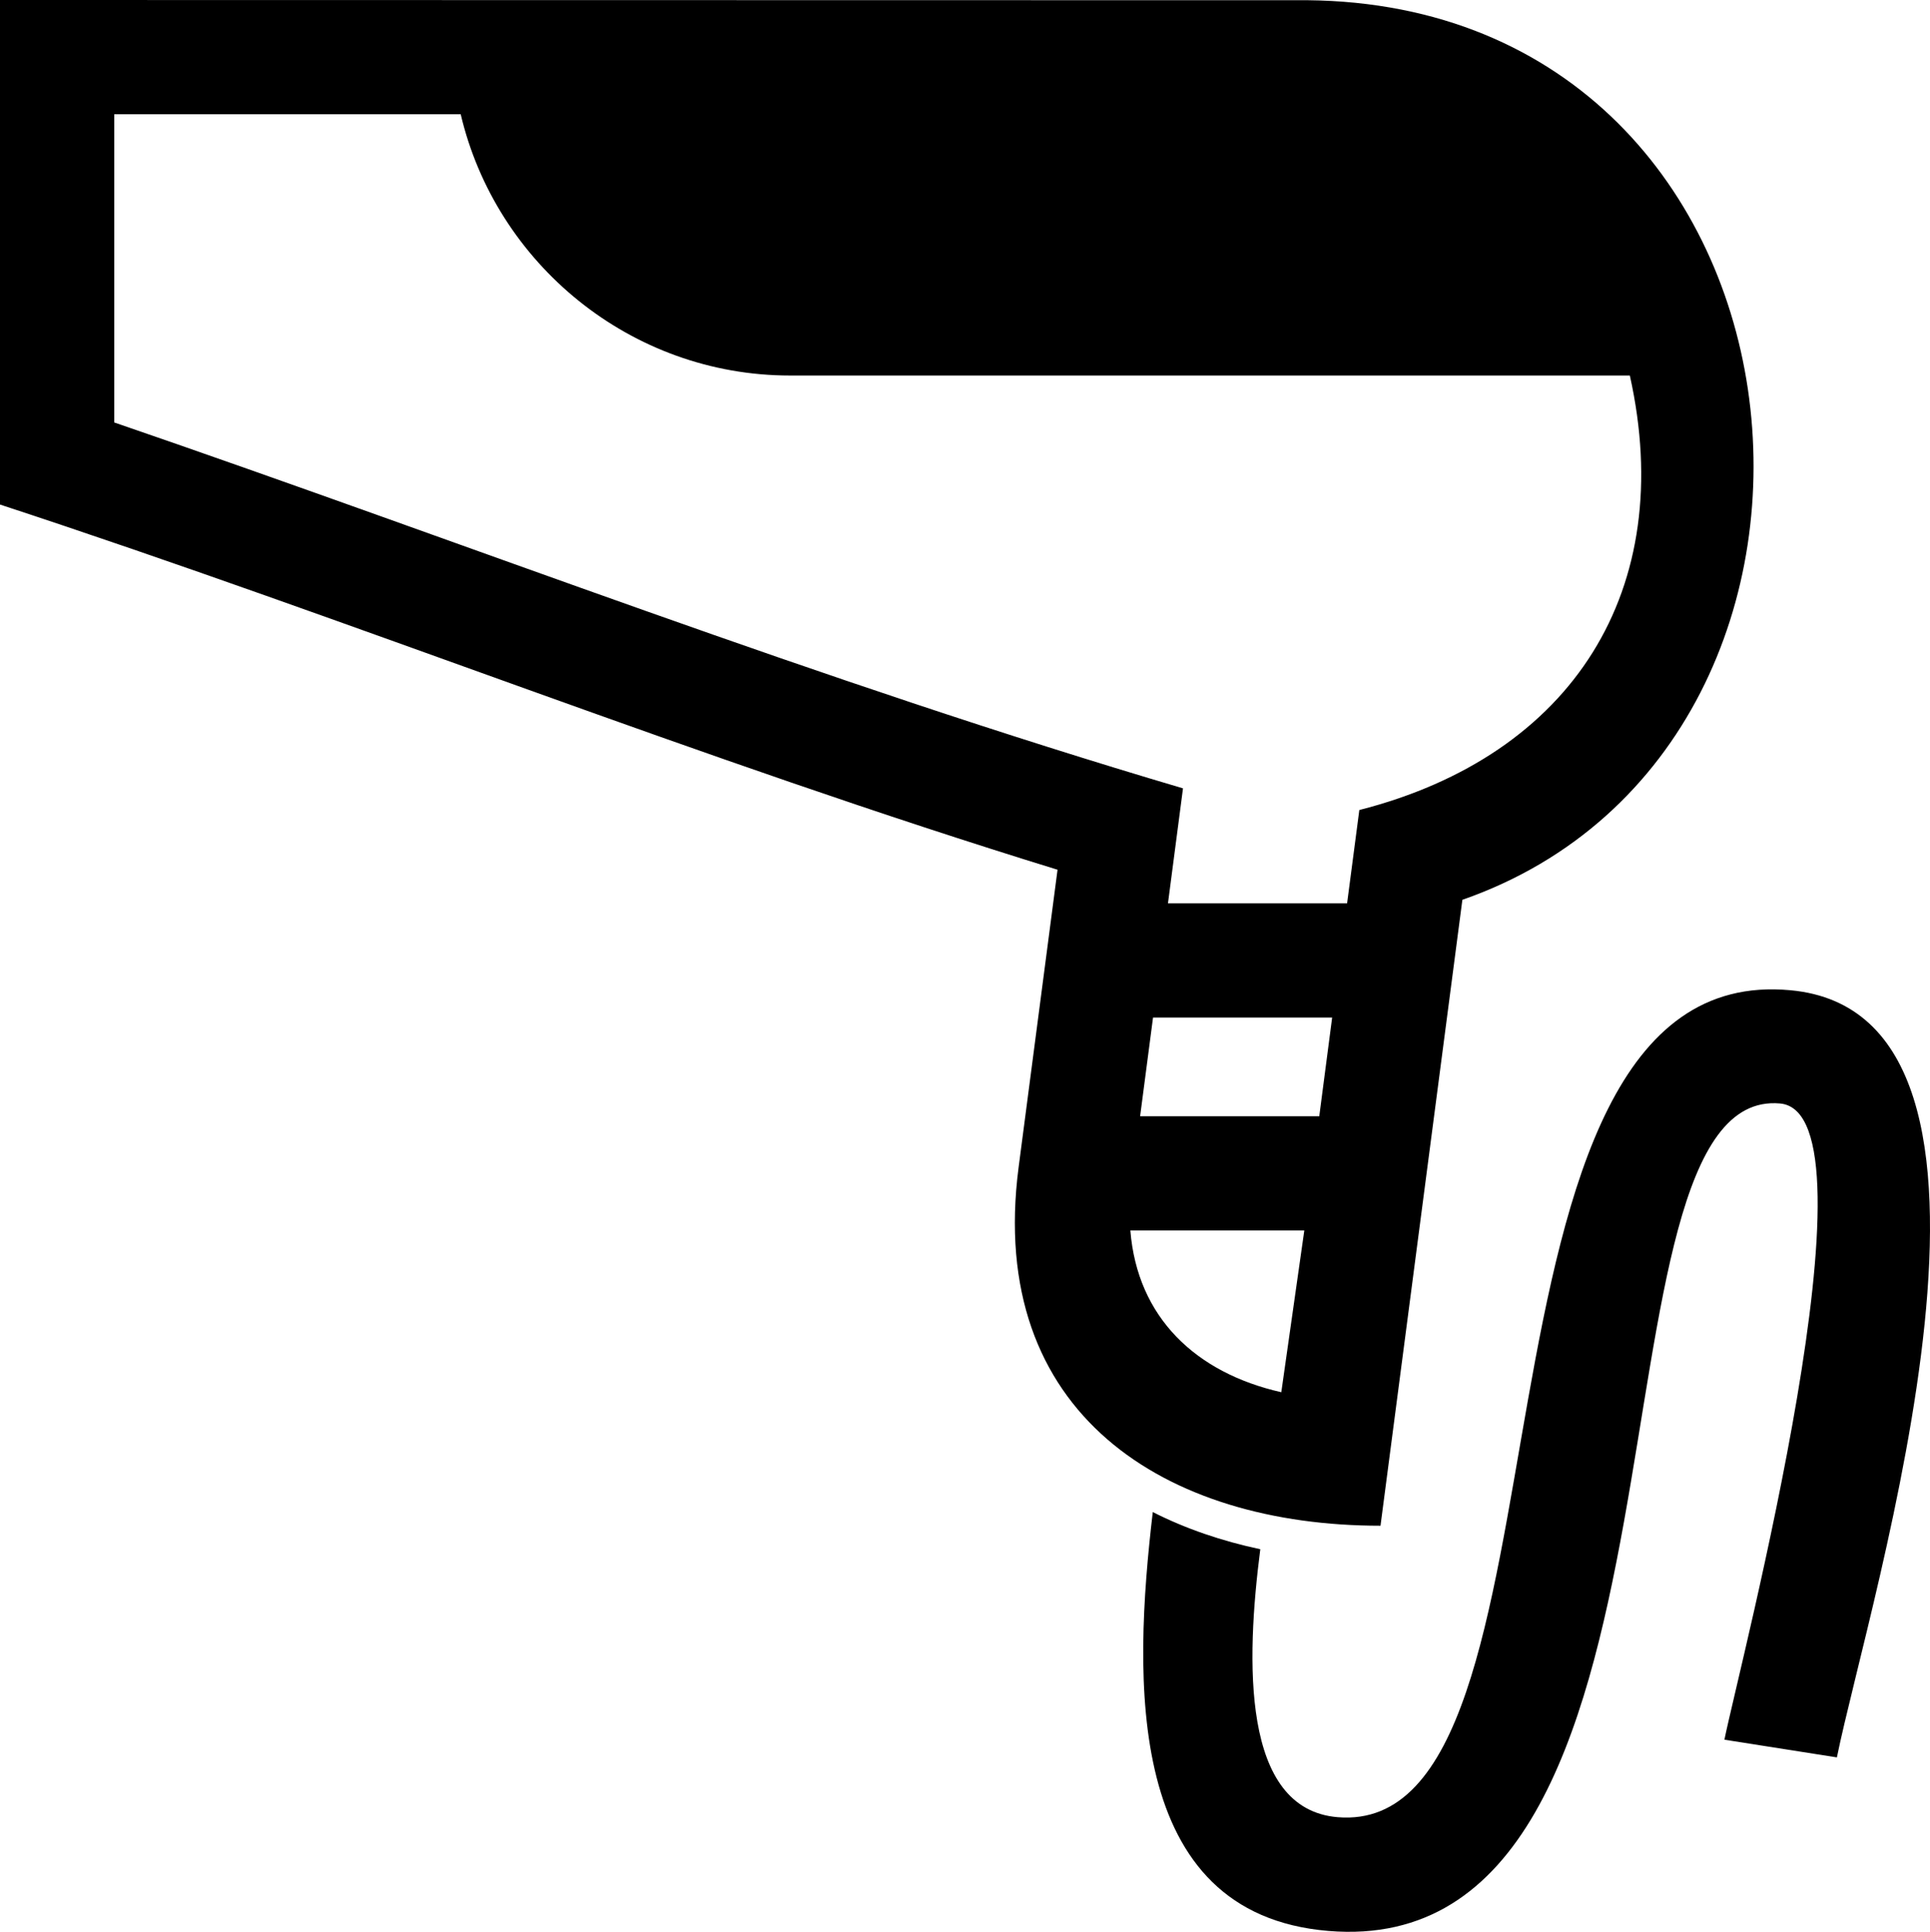 <?xml version="1.0" encoding="utf-8"?>
<!-- Generator: Adobe Illustrator 24.0.1, SVG Export Plug-In . SVG Version: 6.00 Build 0)  -->
<svg version="1.1" id="Camada_1" xmlns="http://www.w3.org/2000/svg" xmlns:xlink="http://www.w3.org/1999/xlink" x="0px" y="0px"
	 viewBox="0 0 769.23 770.08" style="enable-background:new 0 0 769.23 770.08;" xml:space="preserve">
<g>
	<path d="M421.5,346.7C279.2,302.88,141.15,247.45,0,201.13C0,134.08,0,67.05,0,0l515.98,0.09
		c214.38-2.68,245.09,296.44,66.87,358.6L550.22,608.2c-85.46,0-157.05-44.41-144.24-142.85L421.5,346.7L421.5,346.7z
		 M502.31,617.57c-5.69,44.27-7.67,103.65,30.86,106.82c100.7,8.33,41.47-342.68,180.42-329.65
		c105.17,9.66,31.32,242.86,18.53,305.81l-44.83-7.05c6.02-29.59,63.84-249.77,22.21-253.61c-81.65-7.48-24.42,342.8-180.06,329.84
		c-81.38-6.77-77.79-100.48-69.98-166.98C472.55,609.4,486.99,614.31,502.31,617.57L502.31,617.57z M454.41,444.98h71.4l5.14-39.35
		h-71.39L454.41,444.98z M519.85,490.5h-69.33c2.77,34.68,26.09,56.78,60.16,64.48L519.85,490.5L519.85,490.5z M465.51,360.11h71.39
		l4.88-37.21c85.32-21.79,126.79-88.06,107.82-173.2H314.95c-63.64,0-117.34-44.65-131.33-104.18H45.52V168.4
		c142.53,48.93,281.14,103.07,425.98,145.86L465.51,360.11L465.51,360.11z"/>
</g>
</svg>
